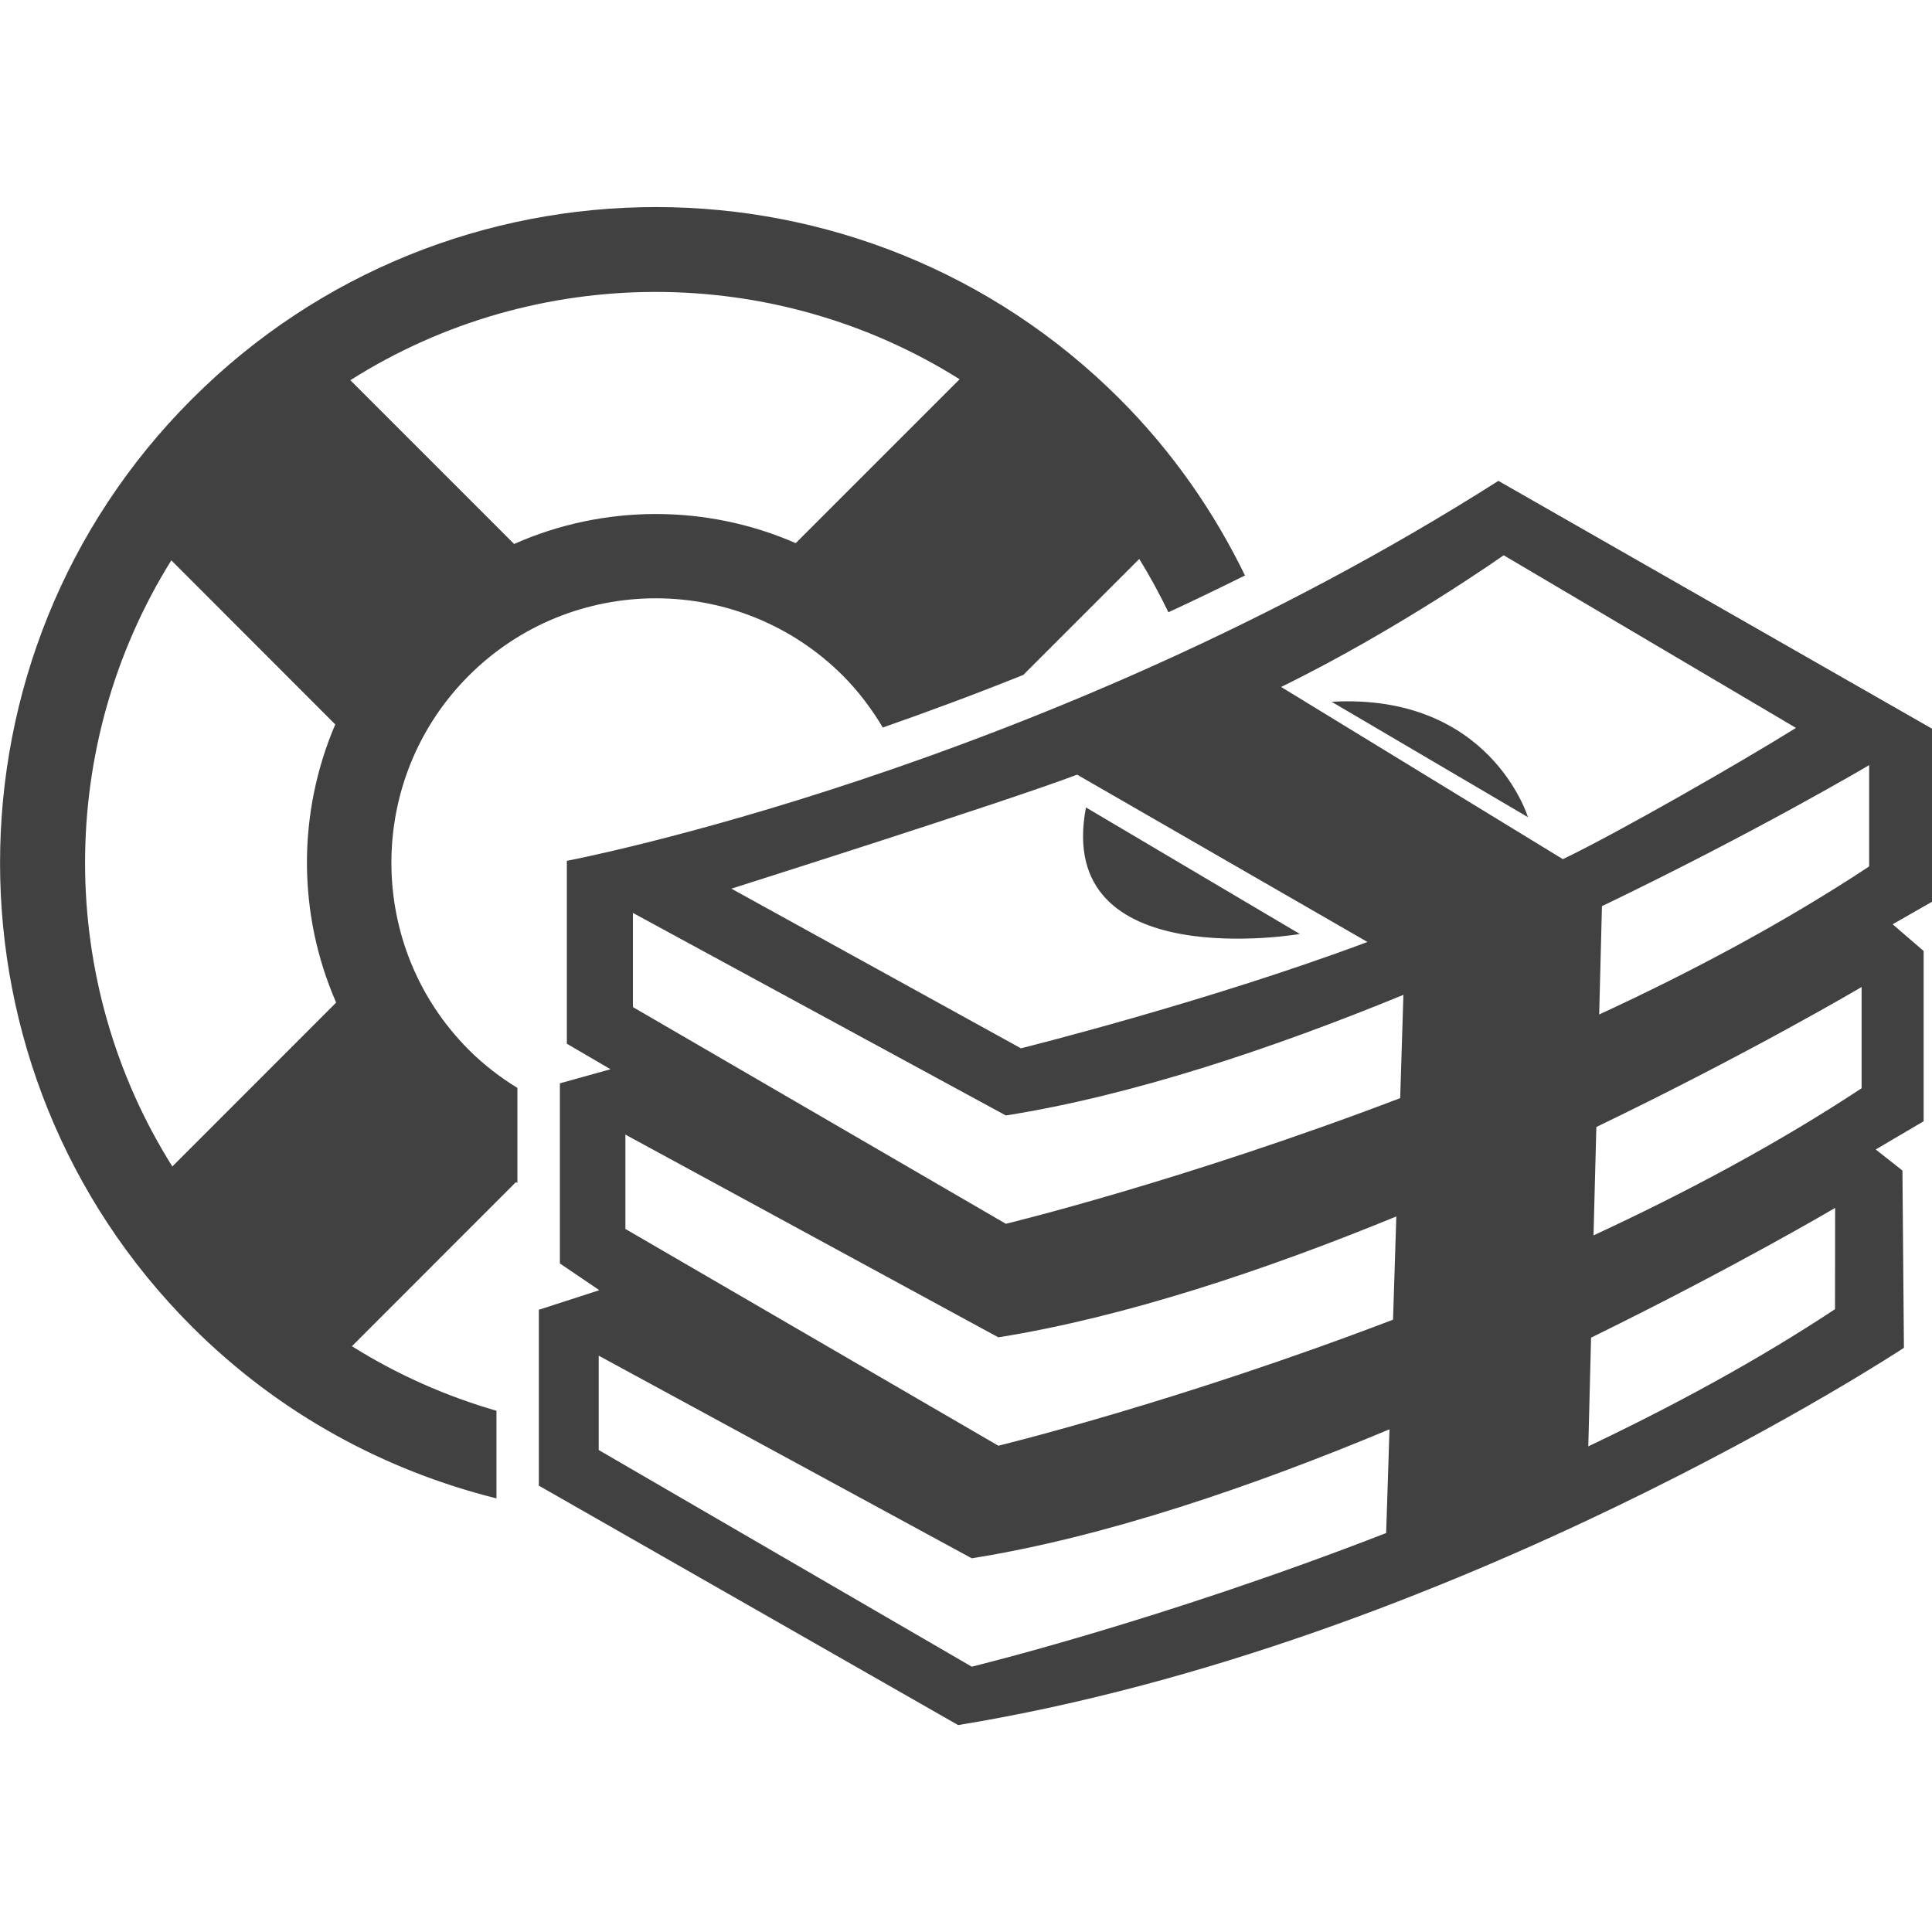 <svg width="30" height="30" viewBox="0 0 30 30" fill="none" xmlns="http://www.w3.org/2000/svg">
<g clip-path="url(#clip0_35_213)">
<path d="M7.707 21.906C6.928 21.68 6.17 21.347 5.465 20.904L8.01 18.357C8.018 18.362 8.027 18.363 8.034 18.368V16.893C7.766 16.728 7.51 16.533 7.279 16.301C5.677 14.698 5.677 12.094 7.279 10.492C8.881 8.89 11.485 8.89 13.089 10.492C13.333 10.738 13.538 11.011 13.708 11.297C14.391 11.058 15.123 10.788 15.89 10.48L17.69 8.68C17.858 8.949 18.006 9.226 18.143 9.507C18.536 9.326 18.93 9.135 19.332 8.936C18.85 7.945 18.207 7.015 17.387 6.195C13.415 2.222 6.953 2.222 2.982 6.195C-0.993 10.166 -0.993 16.63 2.982 20.602C4.333 21.952 5.976 22.834 7.709 23.267V21.908H7.708V21.906H7.707ZM2.676 18.113C0.874 15.248 0.87 11.573 2.66 8.701L5.206 11.249C4.616 12.625 4.619 14.195 5.22 15.568L2.676 18.113ZM14.901 5.889L12.356 8.434C10.964 7.826 9.371 7.831 7.983 8.447L5.44 5.904C8.318 4.08 12.018 4.077 14.901 5.889ZM29.997 11.313L23.267 7.467C16.187 11.968 8.802 13.367 8.802 13.367V16.207L9.48 16.603L8.694 16.822V19.619L9.306 20.034L8.367 20.338V23.069L14.878 26.787C22.613 25.519 29.564 20.929 29.564 20.929L29.541 18.176L29.126 17.849L29.87 17.411V14.767L29.389 14.352L30.001 14.002V11.315L29.997 11.313ZM16.726 12.029L21.234 14.627C18.747 15.558 15.853 16.278 15.853 16.278L11.357 13.799C11.357 13.798 15.55 12.472 16.726 12.029ZM21.524 23.805C18.002 25.174 15.089 25.88 15.089 25.88L9.297 22.516V21.051L15.089 24.197C17.156 23.869 19.466 23.076 21.576 22.194L21.524 23.805ZM21.631 20.492C18.25 21.784 15.502 22.449 15.502 22.449L9.711 19.083V17.618L15.502 20.766C17.47 20.452 19.656 19.72 21.682 18.889L21.631 20.492ZM21.792 15.448L21.742 17.052C18.36 18.341 15.619 19.003 15.619 19.003L9.828 15.638V14.176L15.619 17.321C17.586 17.01 19.767 16.279 21.792 15.448ZM23.349 8.622L27.888 11.303C27.061 11.819 25.134 12.926 24.268 13.341L19.893 10.667C21.72 9.773 23.349 8.622 23.349 8.622ZM28.494 20.329C27.296 21.122 25.981 21.832 24.663 22.459L24.706 20.771C26.942 19.675 28.496 18.756 28.496 18.756L28.494 20.329ZM28.907 16.898C27.608 17.756 26.175 18.52 24.744 19.183L24.788 17.5C27.2 16.337 28.907 15.326 28.907 15.326V16.898ZM29.024 13.454C27.715 14.319 26.272 15.088 24.832 15.753L24.875 14.071C27.303 12.902 29.024 11.881 29.024 11.881V13.454ZM16.863 12.538L20.184 14.503C20.187 14.503 16.361 15.158 16.863 12.538ZM23.726 12.689L20.677 10.897C23.142 10.759 23.726 12.689 23.726 12.689Z" fill="#414141"/>
</g>
<defs>
<clipPath id="clip0_35_213">
<rect width="30" height="30" fill="white"/>
</clipPath>
</defs>
</svg>
